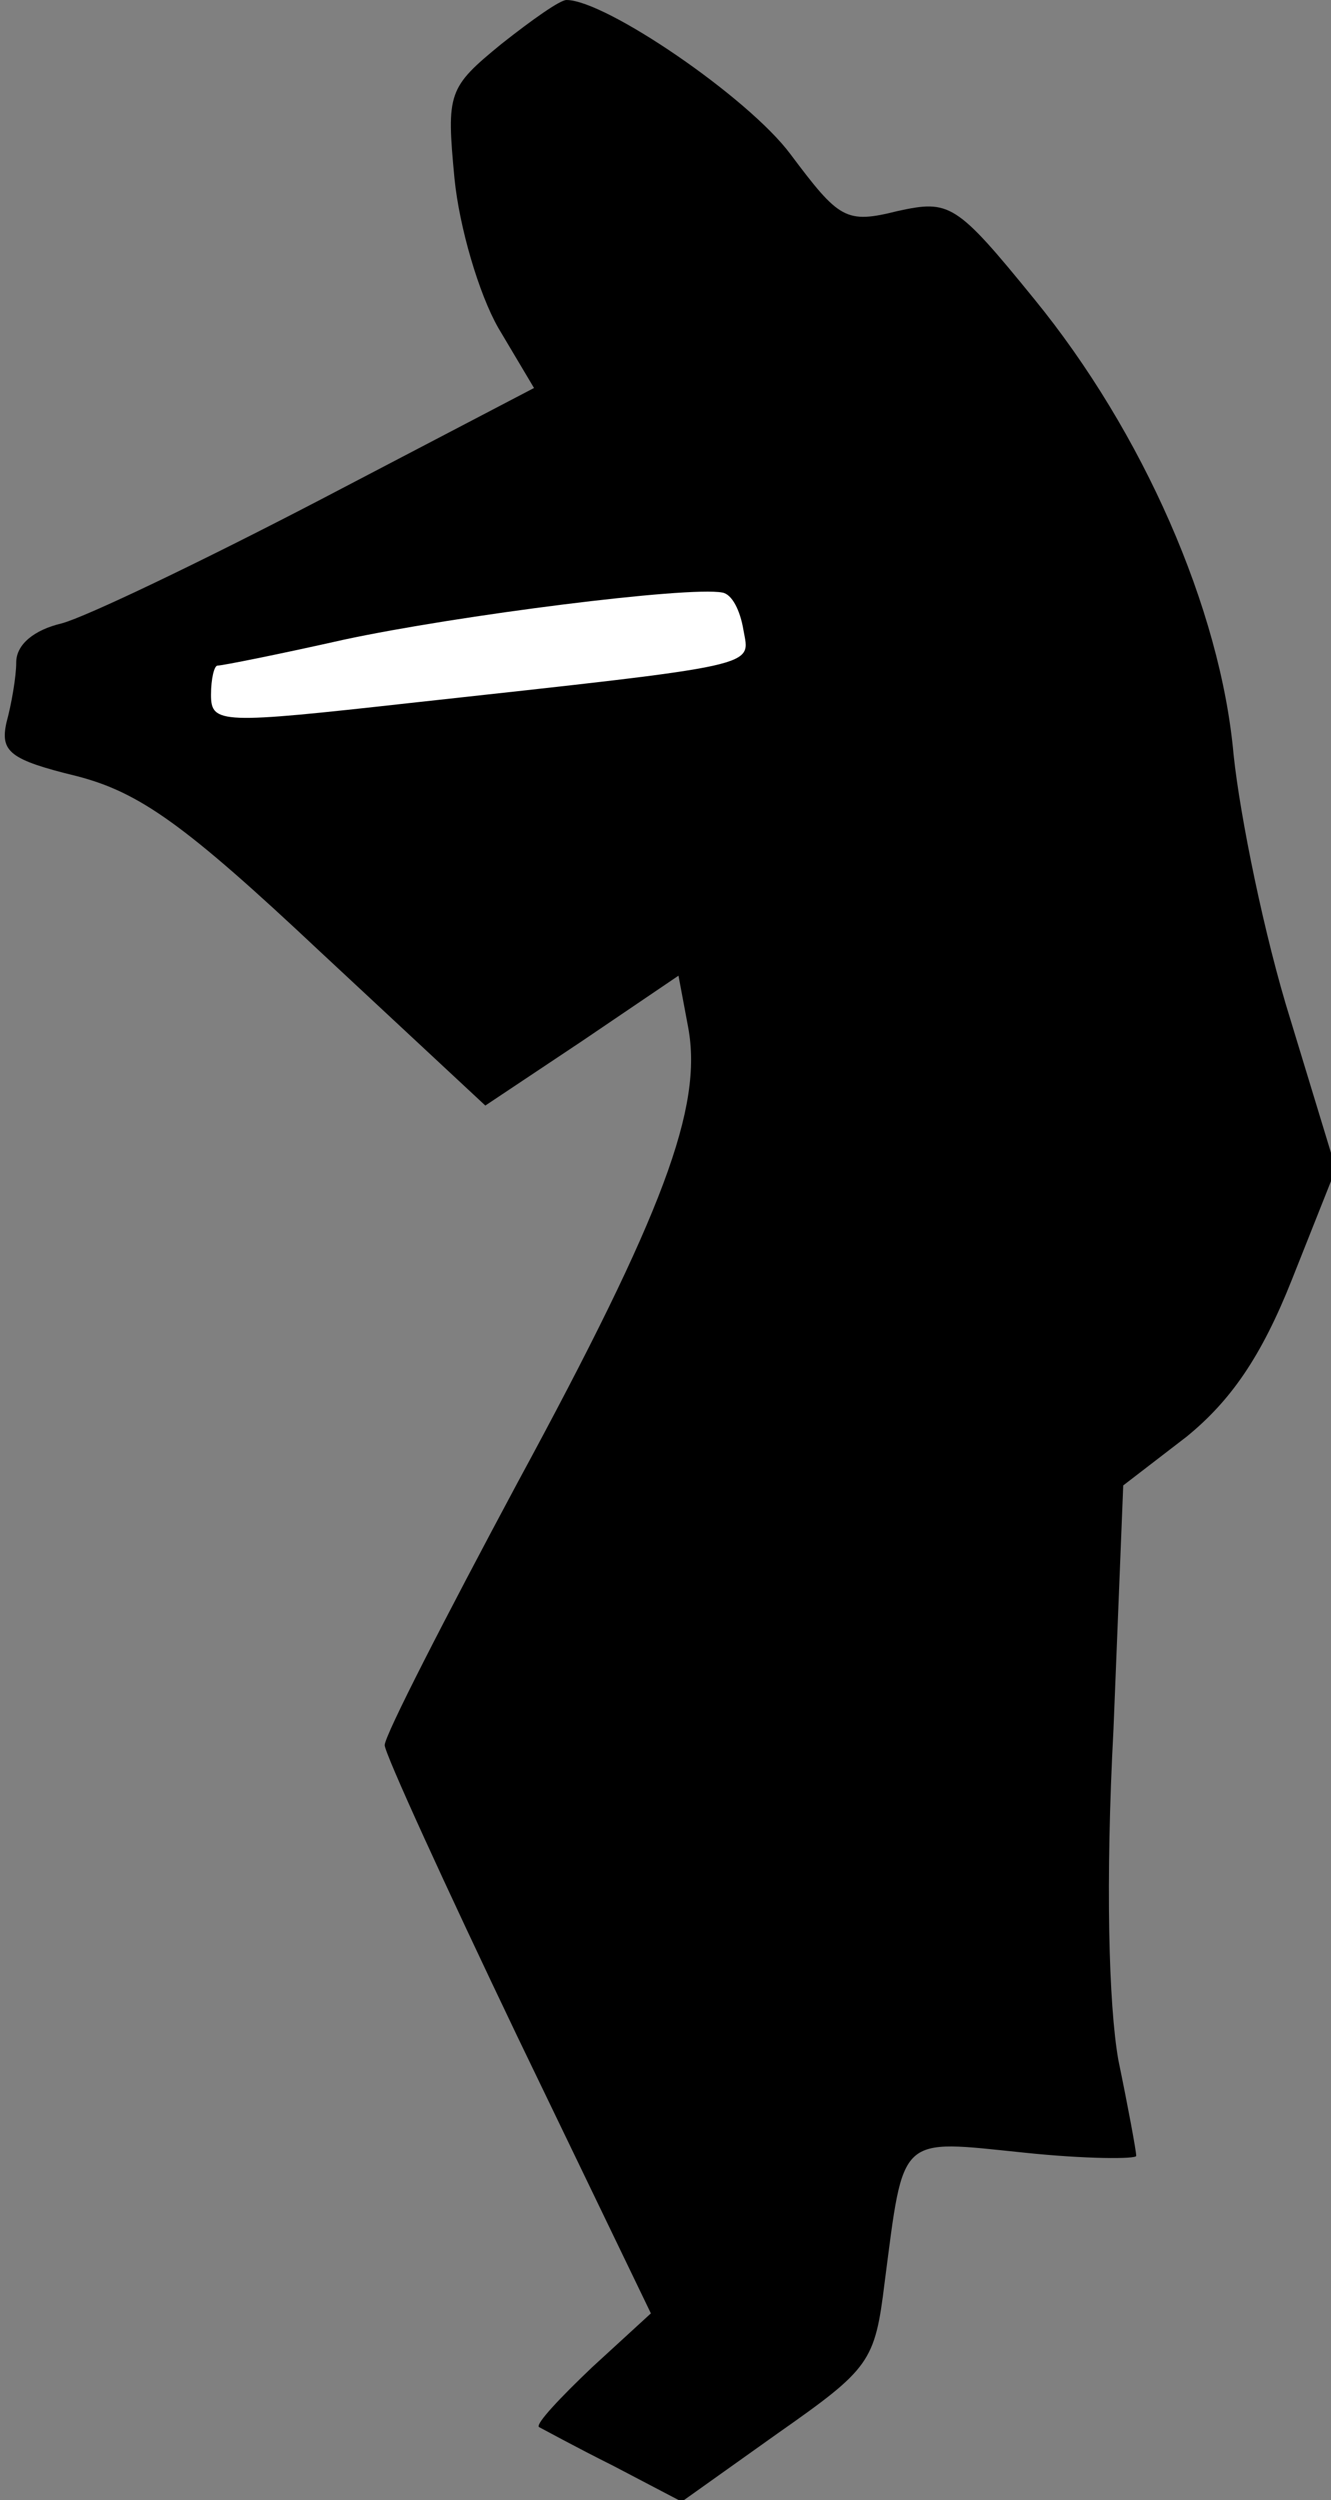 <?xml version="1.0" standalone="no"?>
<!DOCTYPE svg PUBLIC "-//W3C//DTD SVG 20010904//EN"
 "http://www.w3.org/TR/2001/REC-SVG-20010904/DTD/svg10.dtd">
<svg version="1.0" xmlns="http://www.w3.org/2000/svg"
 width="82pt" height="154pt" viewBox="0 0 82 154"
 preserveAspectRatio="xMidYMid meet">
<rect x="0" y="0" width="82" height="154" fill="#808080" stroke="none"/>
<g transform="translate(0,154) scale(0.1,-0.1)"
fill="#000000" stroke="none">
<path fill="#000000" stroke="none" d="M309 1513 c-33 -27 -34 -30 -29 -83 3
-30 15 -71 27 -92 l22 -37 -132 -69 c-73 -38 -144 -72 -159 -76 -17 -4 -28
-13 -28 -24 0 -9 -3 -26 -6 -37 -4 -18 2 -23 43 -33 39 -10 67 -30 150 -108
l102 -95 60 40 59 40 6 -32 c9 -49 -15 -114 -105 -280 -45 -84 -82 -156 -82
-162 0 -5 37 -86 82 -180 l82 -170 -36 -33 c-20 -19 -35 -35 -33 -37 2 -1 22
-12 46 -24 l42 -22 59 42 c57 40 60 44 66 93 12 92 8 88 86 80 38 -4 69 -4 69
-2 0 3 -5 30 -11 59 -6 34 -8 110 -3 204 l6 150 39 30 c27 22 46 49 65 97 l27
68 -28 92 c-16 51 -31 125 -35 163 -8 90 -56 199 -123 281 -48 59 -52 61 -84
54 -32 -8 -36 -5 -66 35 -26 35 -114 95 -138 95 -4 0 -21 -12 -40 -27z"/>
<path fill="#ffffff" stroke="none" d="M458 1152 c4 -23 14 -21 -205 -45 -117
-13 -123 -13 -123 5 0 10 2 18 4 18 3 0 38 7 78 16 70 15 212 33 233 29 6 -1
11 -11 13 -23z"/>
</g>
</svg>
